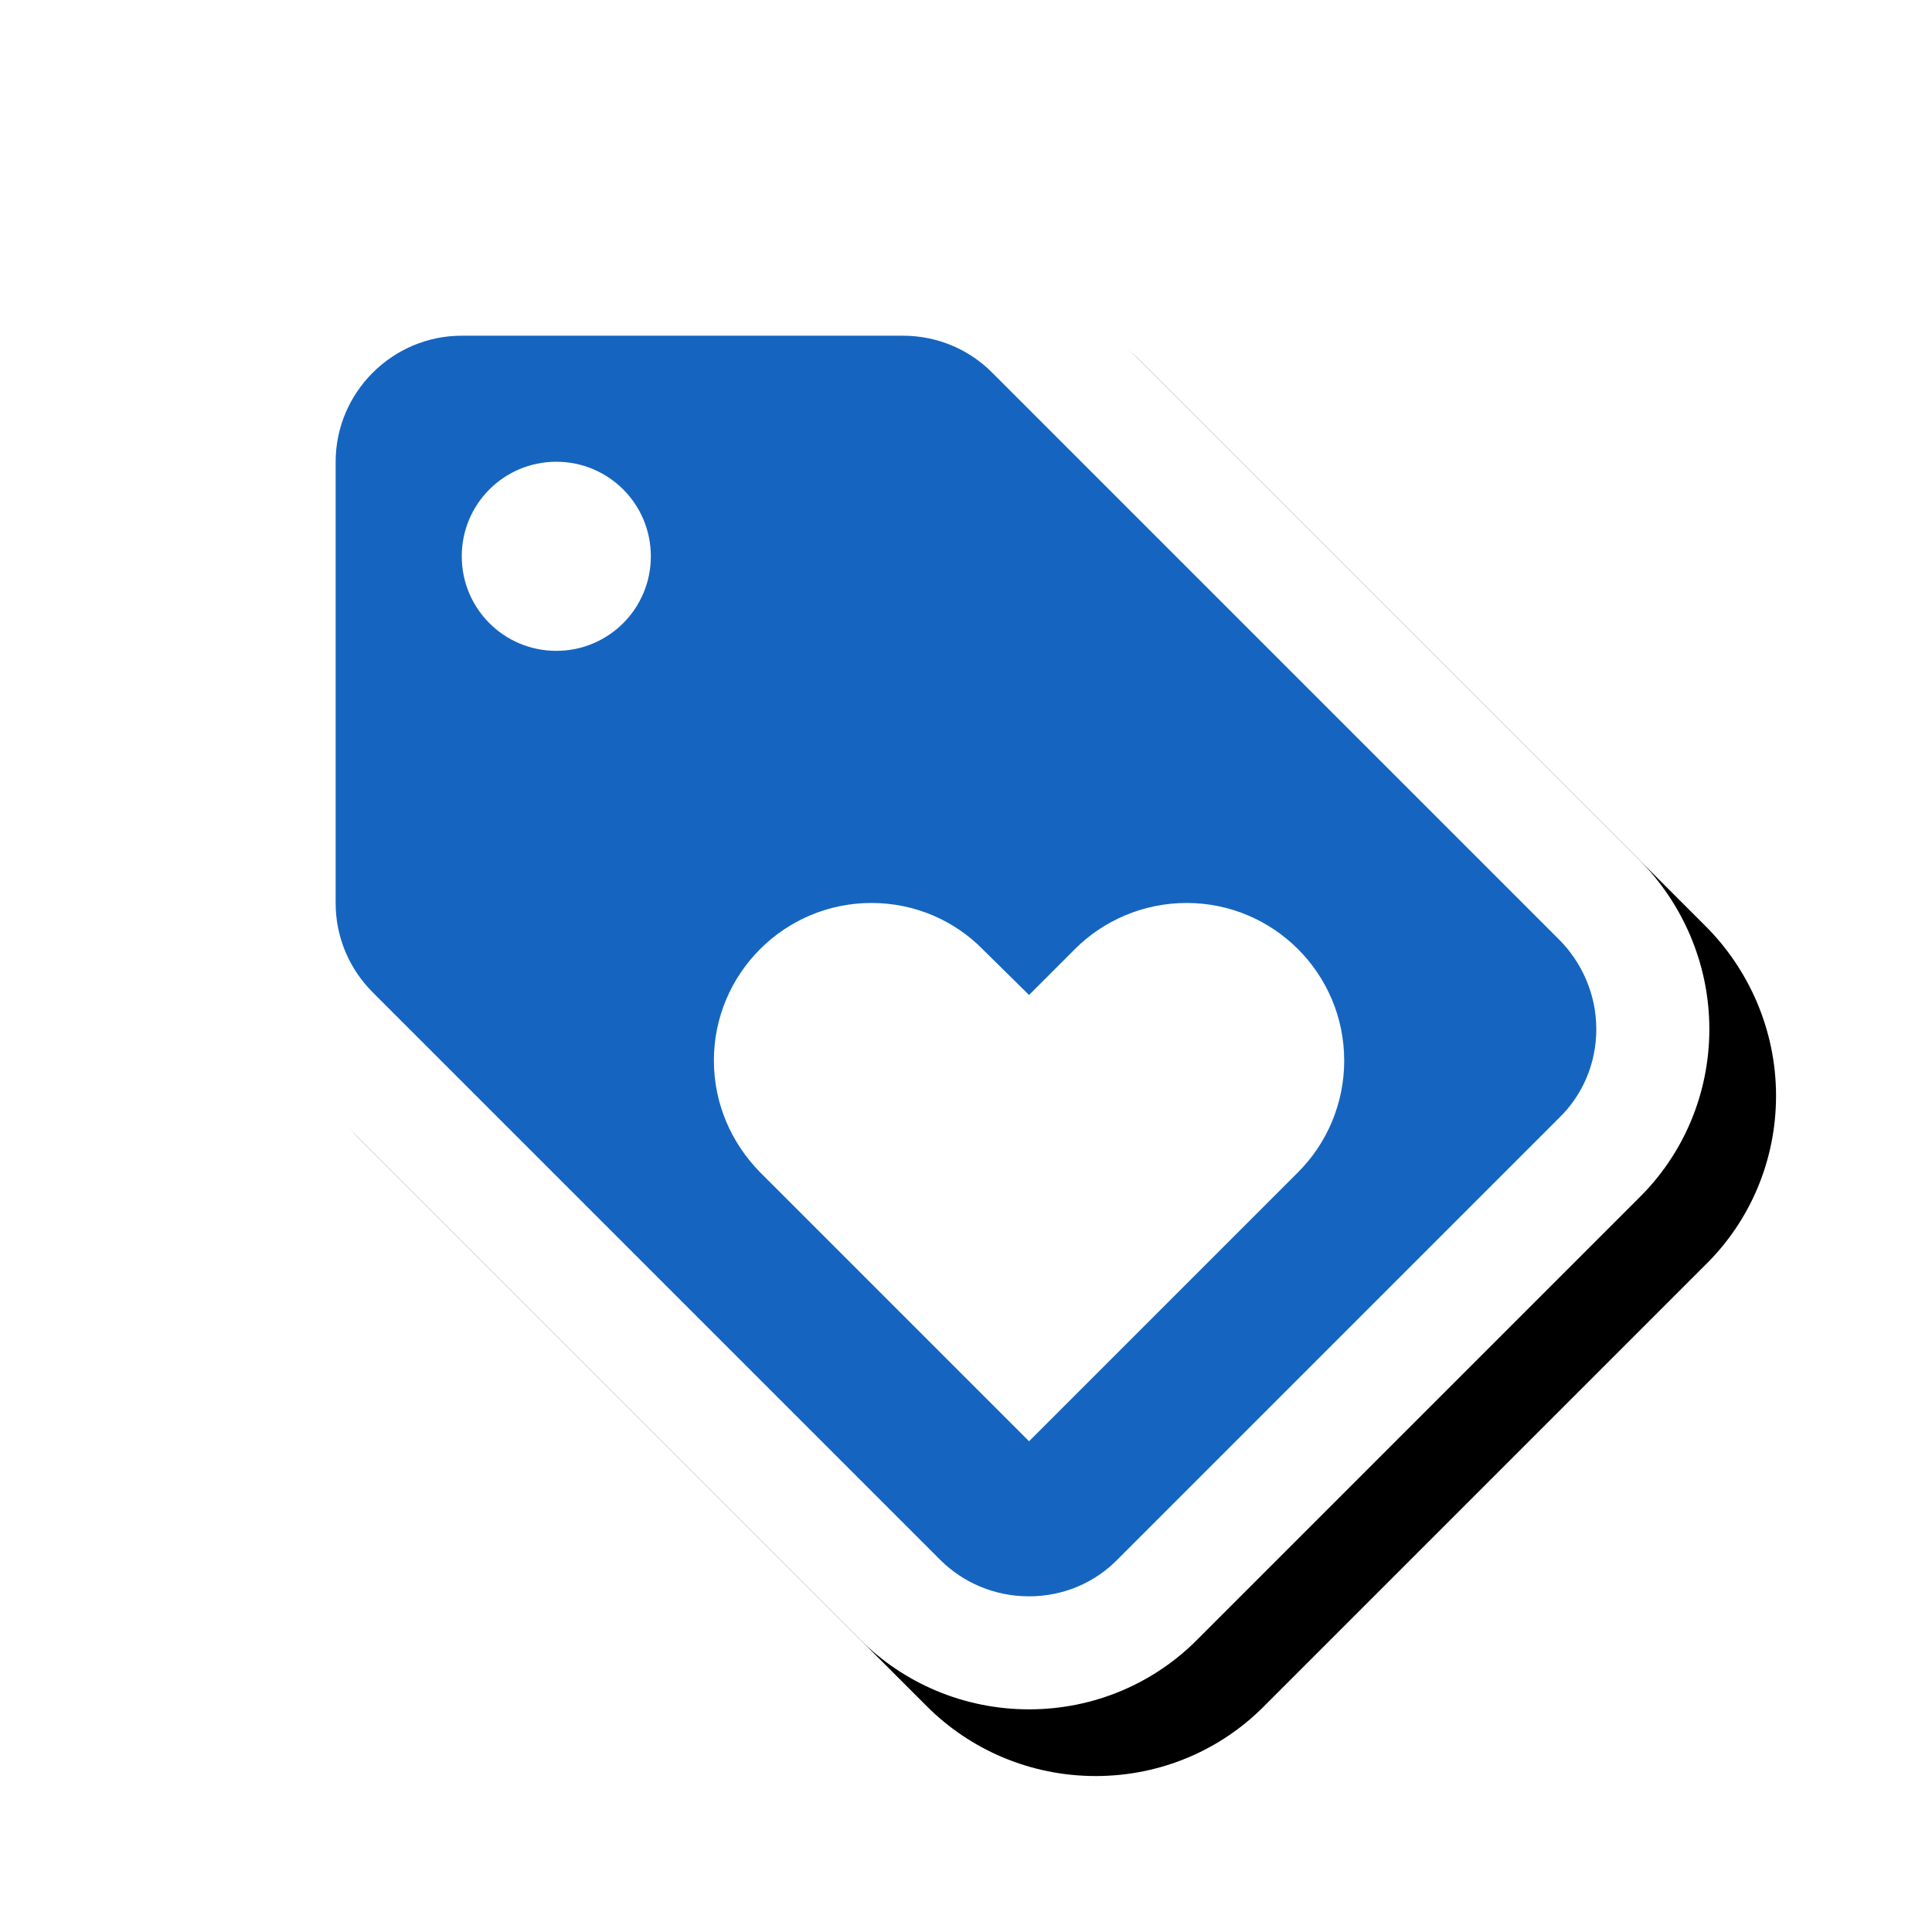 <svg version="1.1" xmlns="http://www.w3.org/2000/svg" xmlns:xlink="http://www.w3.org/1999/xlink" viewBox="0,0,1024,1024">
	<!-- Color names: teamapps-color-1, teamapps-effect-color-1 -->
	<desc>loyalty icon - Licensed under Apache License v2.0 (http://www.apache.org/licenses/LICENSE-2.0) - Created with Iconfu.com - Derivative work of Material icons (Copyright Google Inc.)</desc>
	<defs>
		<clipPath id="clip-UfBkgup6">
			<path d="M60.37,60.37h963.63v963.63h-963.63z"/>
		</clipPath>
		<filter id="filter-ZSLqpkhR" x="-8%" y="-8%" width="140%" height="140%" color-interpolation-filters="sRGB">
			<feColorMatrix values="1 0 0 0 0 0 1 0 0 0 0 0 1 0 0 0 0 0 0.17 0" in="SourceGraphic"/>
			<feOffset dx="14.14" dy="14.14"/>
			<feGaussianBlur stdDeviation="11" result="blur0"/>
			<feColorMatrix values="1 0 0 0 0 0 1 0 0 0 0 0 1 0 0 0 0 0 0.25 0" in="SourceGraphic"/>
			<feOffset dx="21.21" dy="21.21"/>
			<feGaussianBlur stdDeviation="20" result="blur1"/>
			<feMerge>
				<feMergeNode in="blur0"/>
				<feMergeNode in="blur1"/>
			</feMerge>
		</filter>
	</defs>
	<g fill="none" fill-rule="nonzero" style="mix-blend-mode: normal">
		<g clip-path="url(#clip-UfBkgup6)">
			<path d="M905.99,545.41c0,34.52 -13.86,66.53 -37.51,89.71l-233.36,233.36c-23.18,23.65 -55.18,37.51 -89.71,37.51c-34.61,0 -66.45,-13.91 -89.46,-36.92l-300.67,-300.67c-23.19,-23.19 -37.26,-54.96 -37.26,-89.8v-233.85c0,-69.83 56.89,-126.73 126.73,-126.73h233.85c34.61,0 66.45,13.91 89.46,36.92l300.67,300.67c22.69,22.69 37.26,54.75 37.26,89.8z" fill="#000000" filter="url(#filter-ZSLqpkhR)"/>
		</g>
		<g color="#ffffff" class="teamapps-effect-color-1">
			<path d="M905.99,545.41c0,34.52 -13.86,66.53 -37.51,89.71l-233.36,233.36c-23.18,23.65 -55.18,37.51 -89.71,37.51c-34.61,0 -66.45,-13.91 -89.46,-36.92l-300.67,-300.67c-23.19,-23.19 -37.26,-54.96 -37.26,-89.8v-233.85c0,-69.83 56.89,-126.73 126.73,-126.73h233.85c34.61,0 66.45,13.91 89.46,36.92l300.67,300.67c22.69,22.69 37.26,54.75 37.26,89.8z" fill="currentColor"/>
		</g>
		<g>
			<g color="#1565c0" class="teamapps-color-1">
				<path d="M846.08,545.41c0,18.38 -7.35,35.08 -19.72,47.11l-233.85,233.85c-12.03,12.36 -28.73,19.72 -47.11,19.72c-18.38,0 -35.08,-7.35 -47.11,-19.38l-300.67,-300.67c-12.36,-12.36 -19.72,-29.06 -19.72,-47.44v-233.85c0,-36.75 30.08,-66.82 66.82,-66.82h233.85c18.38,0 35.08,7.35 47.11,19.38l300.67,300.67c12.03,12.03 19.72,29.06 19.72,47.44zM712.45,562.11c0,-46.1 -37.42,-83.52 -83.52,-83.52c-23.05,0 -44.1,9.36 -59.13,24.39l-24.38,24.39l-24.39,-24.05c-15.03,-15.37 -36.08,-24.73 -59.13,-24.73c-46.1,0 -83.52,37.42 -83.52,83.52c0,23.05 9.36,43.76 24.39,59.13l142.65,142.65l142.65,-142.65c15.03,-15.03 24.39,-36.08 24.39,-59.13zM344.96,294.85c0,-27.73 -22.39,-50.11 -50.11,-50.11c-27.73,0 -50.11,22.39 -50.11,50.11c0,27.73 22.39,50.11 50.11,50.11c27.73,0 50.11,-22.39 50.11,-50.11z" fill="currentColor"/>
			</g>
		</g>
	</g>
</svg>